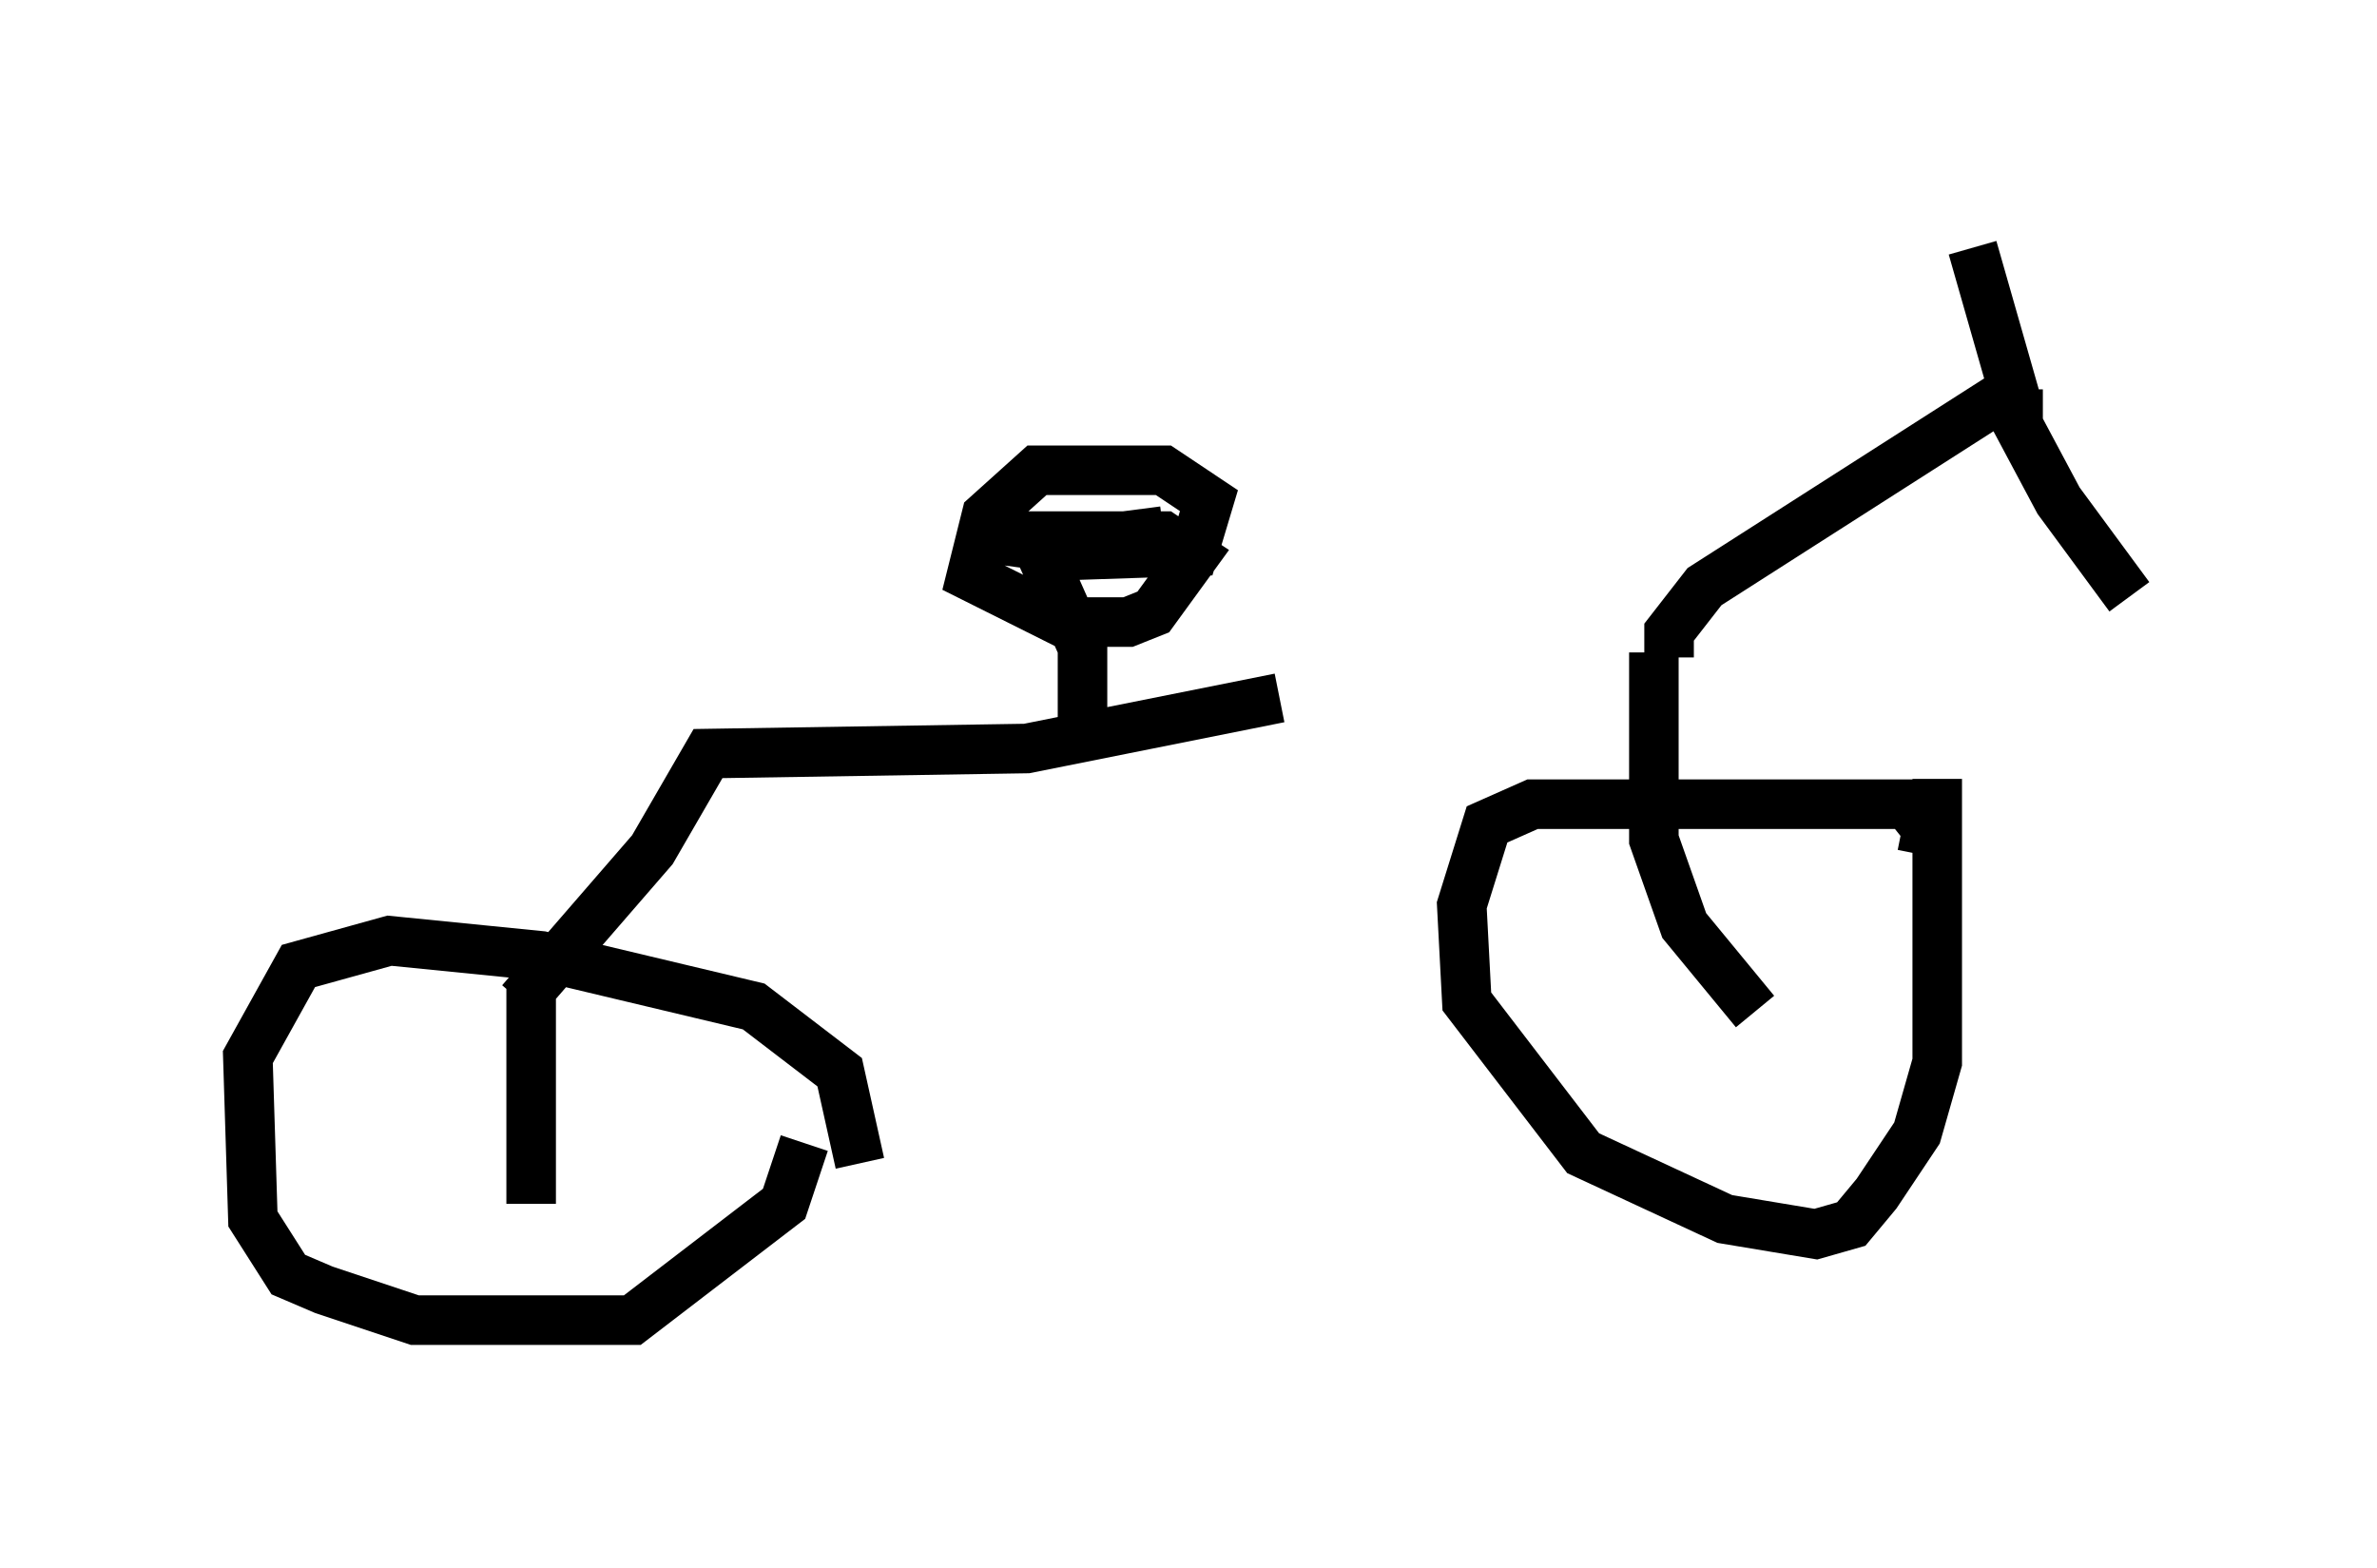 <?xml version="1.0" encoding="utf-8" ?>
<svg baseProfile="full" height="31.642" version="1.1" width="47.975" xmlns="http://www.w3.org/2000/svg" xmlns:ev="http://www.w3.org/2001/xml-events" xmlns:xlink="http://www.w3.org/1999/xlink"><defs /><rect fill="white" height="31.642" width="47.975" x="0" y="0" /><path d="M32.767, 13.779 m-6.942, 0.306 l-5.104, 1.021 -6.431, 0.102 l-1.123, 1.94 -2.654, 3.063 m22.867, -7.044 l0.0, 3.777 0.613, 1.735 l1.429, 1.735 m-1.735, -7.146 l0.0, -0.51 0.715, -0.919 l6.227, -3.981 -0.817, -2.858 m0.919, 2.858 l0.0, 0.715 0.817, 1.531 l1.429, 1.94 m-4.185, 5.206 l0.102, -0.51 -0.408, -0.51 l-7.554, 0.0 -0.919, 0.408 l-0.51, 1.633 0.102, 1.94 l2.348, 3.063 2.858, 1.327 l1.838, 0.306 0.715, -0.204 l0.51, -0.613 0.817, -1.225 l0.408, -1.429 0.0, -5.717 m-21.744, 7.758 l-0.408, -1.838 -1.735, -1.327 l-4.288, -1.021 -3.063, -0.306 l-1.838, 0.51 -1.021, 1.838 l0.102, 3.267 0.715, 1.123 l0.715, 0.306 1.838, 0.613 l4.39, 0.0 3.063, -2.348 l0.408, -1.225 m5.615, -8.473 l0.0, -1.531 -0.817, -1.838 l3.063, -0.102 0.306, -1.021 l-0.919, -0.613 -2.552, 0.0 l-1.021, 0.919 -0.306, 1.225 l1.838, 0.919 1.327, 0.0 l0.51, -0.204 0.817, -1.123 l-0.613, -0.408 -3.879, 0.0 l1.531, 0.204 2.348, -0.306 m-12.761, 9.086 l0.0, 4.492 m5.206, -2.552 " fill="none" stroke="black" stroke-width="1" /></svg>